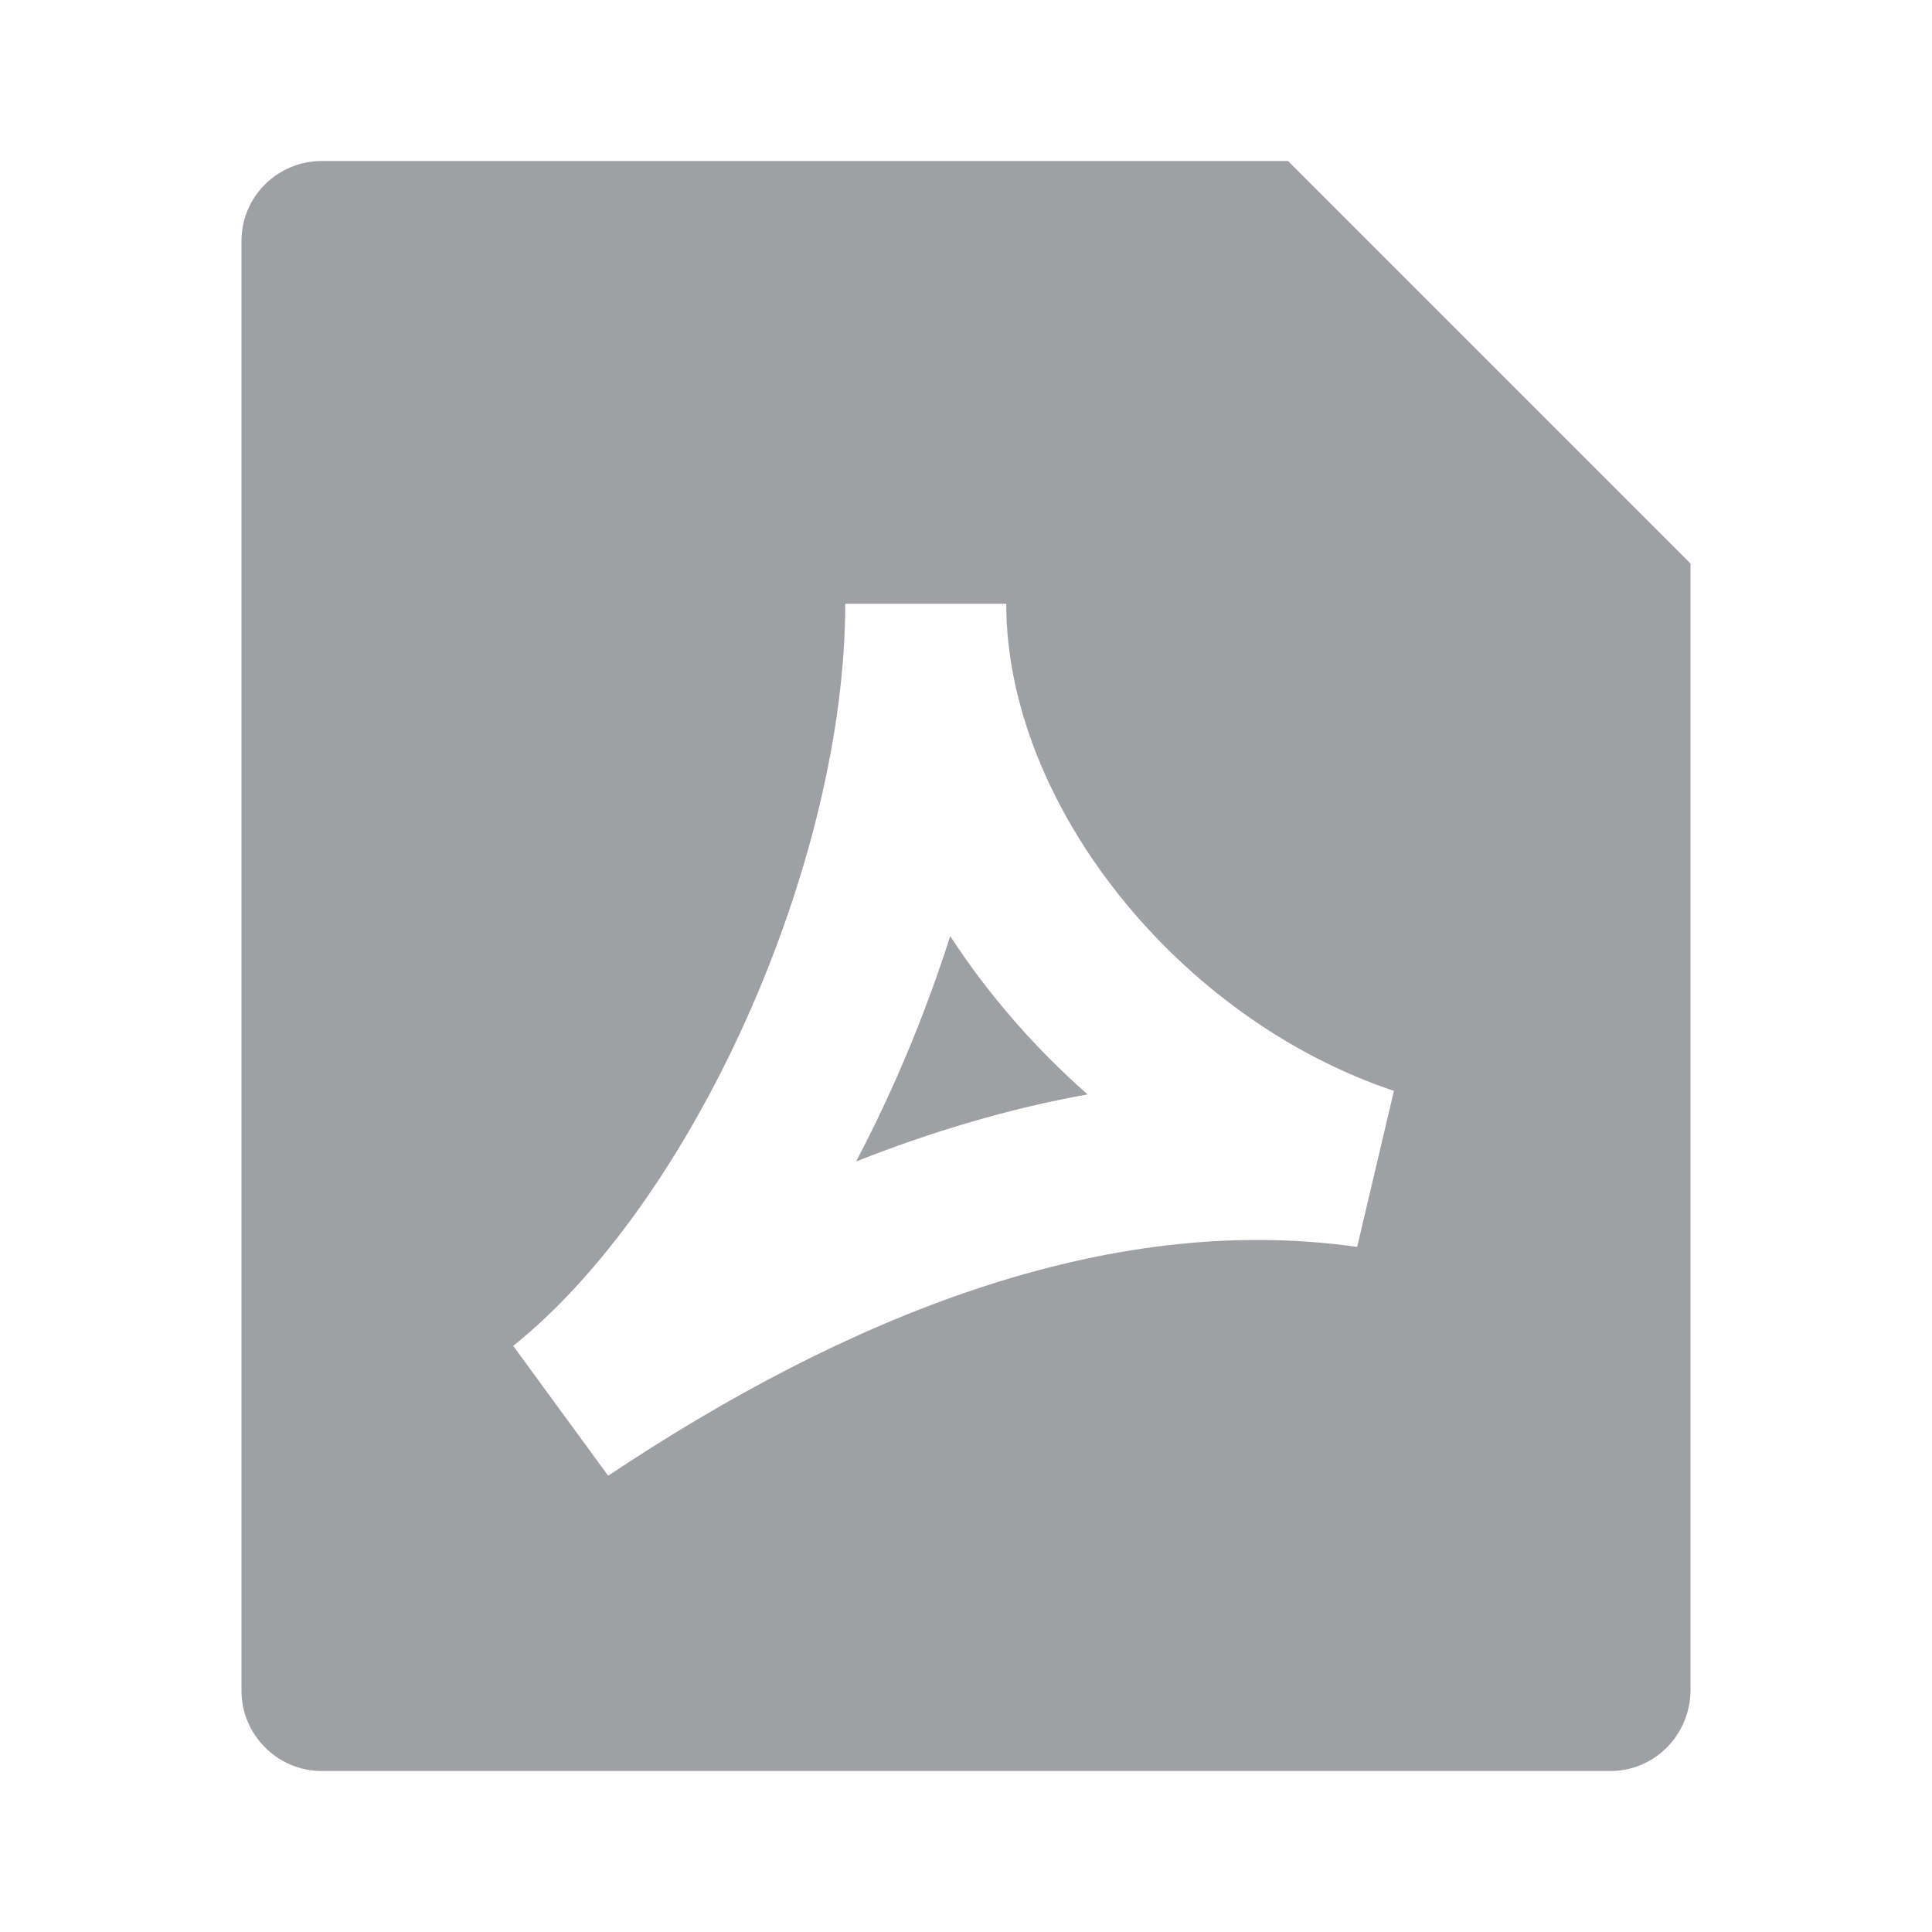 <svg xmlns="http://www.w3.org/2000/svg" viewBox="0 0 24 24" width="64" height="64" fill="rgba(159,160,164,1)"><path d="M3.998 2C3.447 2 3 2.444 3 2.992V21.008C3 21.545 3.445 22 3.993 22H20.007C20.555 22 21 21.549 21 20.992L21 7L16 2H3.998ZM10.5 7.5H12.5C12.5 9.99 14.644 12.66 17.316 13.551L16.859 15.49C13.723 15.042 10.482 16.38 7.555 18.332L6.375 16.719C7.461 15.85 8.503 14.376 9.275 12.653C10.044 10.937 10.5 9.077 10.5 7.5ZM11.1 13.472C11.367 12.875 11.604 12.256 11.804 11.629C12.275 12.353 12.855 13.018 13.51 13.595C12.528 13.771 11.567 14.06 10.635 14.428C10.8 14.114 10.955 13.795 11.1 13.472Z"></path></svg>